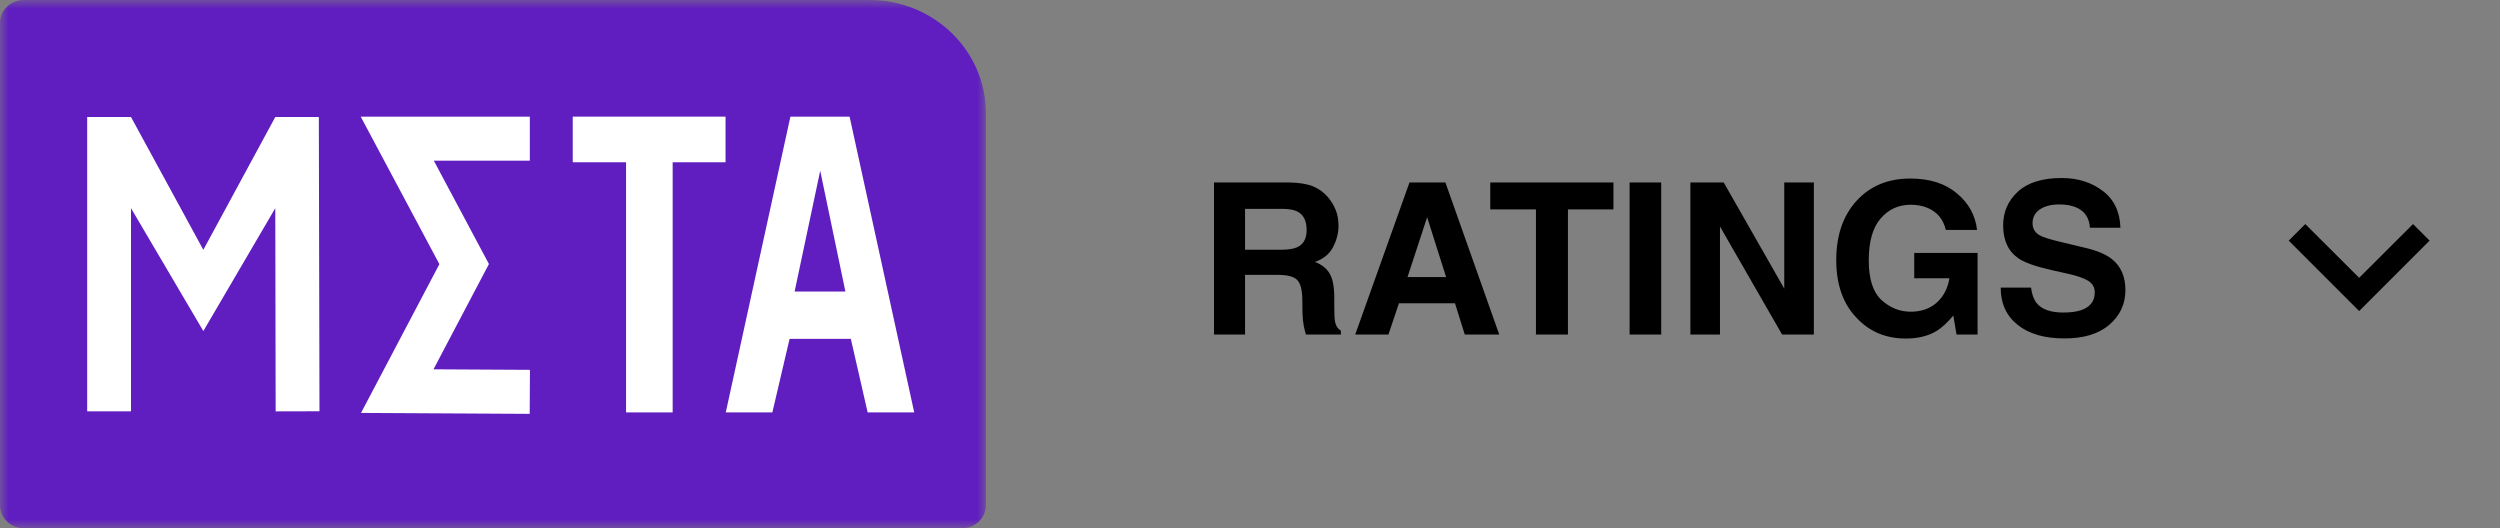 <svg width="142" height="30" viewBox="0 0 142 30" fill="none" xmlns="http://www.w3.org/2000/svg">
<rect x="0" y="0" width="142" height="30" fill="#808080" stroke="none"/>
<mask id="mask0" mask-type="alpha" maskUnits="userSpaceOnUse" x="0" y="0" width="56" height="30">
<path fill-rule="evenodd" clip-rule="evenodd" d="M0 0H56V30H0V0Z" fill="white"/>
</mask>
<g mask="url(#mask0)">
<path fill-rule="evenodd" clip-rule="evenodd" d="M1.344 30C0.602 30 0 29.415 0 28.692V1.308C0 0.586 0.602 0 1.344 0H49.387C53.04 0 56 2.881 56 6.436V28.692C56 29.415 55.398 30 54.656 30H1.344Z" fill="#601DC0"/>
</g>
<path fill-rule="evenodd" clip-rule="evenodd" d="M41.211 6.625V9.217H38.207V23.425H35.56V9.217H32.532V6.625H41.211Z" fill="white"/>
<path fill-rule="evenodd" clip-rule="evenodd" d="M45.134 16.561H48.019L46.588 9.697L45.134 16.561ZM49.282 23.425L48.328 19.249H44.848L43.87 23.425H41.224L44.895 6.625H48.257L51.928 23.425H49.282Z" fill="white"/>
<path d="M20.488 6.625H30.094V9.125H24.64L27.771 14.996L24.622 20.977L30.101 21.007L30.087 23.507L20.506 23.454L24.957 15.004L20.488 6.625Z" fill="white"/>
<path d="M11.549 14.19L15.636 6.647L18.11 6.644L18.146 23.36L15.657 23.366L15.636 11.825L11.55 18.804L7.441 11.825L7.441 23.363H4.952L4.952 6.647L7.441 6.647L11.549 14.19Z" fill="white"/>
<path d="M70.719 11.863V14.184H72.764C73.17 14.184 73.475 14.137 73.678 14.043C74.037 13.879 74.217 13.555 74.217 13.07C74.217 12.547 74.043 12.195 73.695 12.016C73.5 11.914 73.207 11.863 72.816 11.863H70.719ZM73.191 10.363C73.797 10.375 74.262 10.449 74.586 10.586C74.914 10.723 75.191 10.924 75.418 11.19C75.606 11.408 75.754 11.65 75.863 11.916C75.973 12.182 76.027 12.484 76.027 12.824C76.027 13.234 75.924 13.639 75.717 14.037C75.51 14.432 75.168 14.711 74.691 14.875C75.09 15.035 75.371 15.264 75.535 15.56C75.703 15.854 75.787 16.303 75.787 16.908V17.488C75.787 17.883 75.803 18.15 75.834 18.291C75.881 18.514 75.99 18.678 76.162 18.783V19H74.176C74.121 18.809 74.082 18.654 74.059 18.537C74.012 18.295 73.986 18.047 73.982 17.793L73.971 16.99C73.963 16.439 73.861 16.072 73.666 15.889C73.475 15.705 73.113 15.613 72.582 15.613H70.719V19H68.955V10.363H73.191ZM79.947 15.736H82.139L81.061 12.338L79.947 15.736ZM80.059 10.363H82.098L85.156 19H83.199L82.643 17.225H79.461L78.863 19H76.977L80.059 10.363ZM91.643 10.363V11.893H89.059V19H87.242V11.893H84.647V10.363H91.643ZM94.356 19H92.562V10.363H94.356V19ZM96.014 10.363H97.906L101.346 16.393V10.363H103.027V19H101.223L97.695 12.865V19H96.014V10.363ZM110.521 13.059C110.385 12.469 110.051 12.057 109.52 11.822C109.223 11.693 108.893 11.629 108.529 11.629C107.834 11.629 107.262 11.893 106.812 12.42C106.367 12.943 106.145 13.732 106.145 14.787C106.145 15.85 106.387 16.602 106.871 17.043C107.355 17.484 107.906 17.705 108.523 17.705C109.129 17.705 109.625 17.531 110.012 17.184C110.398 16.832 110.637 16.373 110.727 15.807H108.729V14.365H112.326V19H111.131L110.949 17.922C110.602 18.332 110.289 18.621 110.012 18.789C109.535 19.082 108.949 19.229 108.254 19.229C107.109 19.229 106.172 18.832 105.441 18.039C104.68 17.242 104.299 16.152 104.299 14.77C104.299 13.371 104.684 12.25 105.453 11.406C106.223 10.562 107.24 10.141 108.506 10.141C109.604 10.141 110.484 10.42 111.148 10.979C111.816 11.533 112.199 12.227 112.297 13.059H110.521ZM115.361 16.334C115.416 16.729 115.523 17.023 115.684 17.219C115.977 17.574 116.479 17.752 117.189 17.752C117.615 17.752 117.961 17.705 118.227 17.611C118.73 17.432 118.982 17.098 118.982 16.609C118.982 16.324 118.857 16.104 118.607 15.947C118.357 15.795 117.965 15.66 117.43 15.543L116.516 15.338C115.617 15.135 114.996 14.914 114.652 14.676C114.07 14.277 113.779 13.654 113.779 12.807C113.779 12.033 114.061 11.391 114.623 10.879C115.186 10.367 116.012 10.111 117.102 10.111C118.012 10.111 118.787 10.354 119.428 10.838C120.072 11.318 120.41 12.018 120.441 12.935H118.707C118.676 12.416 118.449 12.047 118.027 11.828C117.746 11.684 117.396 11.611 116.979 11.611C116.514 11.611 116.143 11.705 115.865 11.893C115.588 12.08 115.449 12.342 115.449 12.678C115.449 12.986 115.586 13.217 115.859 13.369C116.035 13.471 116.41 13.59 116.984 13.727L118.473 14.084C119.125 14.24 119.617 14.449 119.949 14.711C120.465 15.117 120.723 15.705 120.723 16.475C120.723 17.264 120.42 17.92 119.814 18.443C119.213 18.963 118.361 19.223 117.26 19.223C116.135 19.223 115.25 18.967 114.605 18.455C113.961 17.939 113.639 17.232 113.639 16.334H115.361Z" fill="black"/>
<path d="M137.06 12.727L134 15.78L130.94 12.727L130 13.667L134 17.667L138 13.667L137.06 12.727Z" fill="black"/>
</svg>
